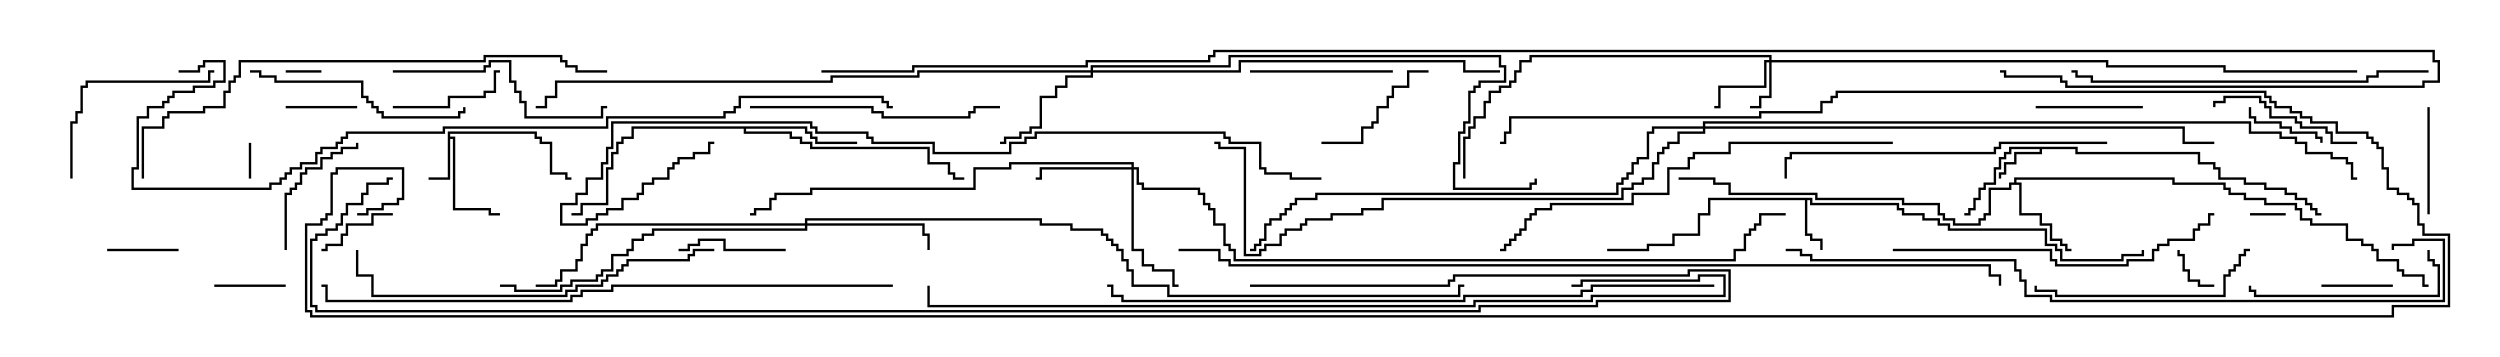 <svg version="1.1" width="105" height="15" xmlns="http://www.w3.org/2000/svg"><path d="M18.807,5.521L22.55,5.521L22.55,5.736L22.764,5.736L22.764,5.95L23.193,5.95L23.193,7.236L23.836,7.236L23.836,7.45L24,7.45L24,7.55L23.736,7.55L23.736,7.336L23.093,7.336L23.093,6.05L22.664,6.05L22.664,5.836L22.45,5.836L22.45,5.621L18.907,5.621L18.907,5.736L19.121,5.736L19.121,8.736L20.621,8.736L20.621,8.95L21,8.95L21,9.05L20.521,9.05L20.521,8.836L19.021,8.836L19.021,5.836L18.907,5.836L18.907,7.55L18,7.55L18,7.45L18.807,7.45z" stroke="none"/><path d="M87.264,6.164L87.264,6.379L92.407,6.379L92.407,6.807L93.05,6.807L93.05,7.021L93.264,7.021L93.264,7.45L94.336,7.45L94.336,7.664L95.193,7.664L95.193,7.879L96.05,7.879L96.05,8.093L96.479,8.093L96.479,8.307L96.907,8.307L96.907,8.521L97.121,8.521L97.121,8.736L97.336,8.736L97.336,8.95L97.5,8.95L97.5,9.05L97.236,9.05L97.236,8.836L97.021,8.836L97.021,8.621L96.807,8.621L96.807,8.407L96.379,8.407L96.379,8.193L95.95,8.193L95.95,7.979L95.093,7.979L95.093,7.764L94.236,7.764L94.236,7.55L93.164,7.55L93.164,7.121L92.95,7.121L92.95,6.907L92.307,6.907L92.307,6.479L87.164,6.479L87.164,6.264L85.764,6.264L85.764,6.479L84.693,6.479L84.693,6.907L84.264,6.907L84.264,7.336L84.05,7.336L84.05,7.5L83.95,7.5L83.95,7.236L84.164,7.236L84.164,6.807L84.593,6.807L84.593,6.379L85.664,6.379L85.664,6.264L84.479,6.264L84.479,6.479L84.264,6.479L84.264,6.693L84.05,6.693L84.05,7.121L83.836,7.121L83.836,7.764L83.407,7.764L83.407,7.979L83.193,7.979L83.193,8.407L82.979,8.407L82.979,8.836L82.764,8.836L82.764,9.05L82.5,9.05L82.5,8.95L82.664,8.95L82.664,8.736L82.879,8.736L82.879,8.307L83.093,8.307L83.093,7.879L83.307,7.879L83.307,7.664L83.736,7.664L83.736,7.021L83.95,7.021L83.95,6.593L84.164,6.593L84.164,6.379L84.379,6.379L84.379,6.164z" stroke="none"/><path d="M76.121,8.307L76.121,8.521L79.764,8.521L79.764,8.736L79.979,8.736L79.979,8.95L80.836,8.95L80.836,9.164L81.479,9.164L81.479,9.379L81.907,9.379L81.907,9.593L85.979,9.593L85.979,10.236L86.407,10.236L86.407,10.45L86.621,10.45L86.621,10.879L89.093,10.879L89.093,10.664L89.95,10.664L89.95,10.5L90.05,10.5L90.05,10.764L89.193,10.764L89.193,10.979L86.521,10.979L86.521,10.55L86.307,10.55L86.307,10.336L85.879,10.336L85.879,9.693L81.807,9.693L81.807,9.479L81.379,9.479L81.379,9.264L80.736,9.264L80.736,9.05L79.879,9.05L79.879,8.836L79.664,8.836L79.664,8.621L76.021,8.621L76.021,8.407L75.907,8.407L75.907,9.807L76.121,9.807L76.121,10.021L76.55,10.021L76.55,10.5L76.45,10.5L76.45,10.121L76.021,10.121L76.021,9.907L75.807,9.907L75.807,8.407L71.836,8.407L71.836,9.05L71.407,9.05L71.407,9.907L70.336,9.907L70.336,10.336L69.264,10.336L69.264,10.55L67.5,10.55L67.5,10.45L69.164,10.45L69.164,10.236L70.236,10.236L70.236,9.807L71.307,9.807L71.307,8.95L71.736,8.95L71.736,8.307z" stroke="none"/><path d="M84.593,7.664L84.593,7.45L91.336,7.45L91.336,7.664L93.479,7.664L93.479,7.879L93.693,7.879L93.693,8.093L94.336,8.093L94.336,8.307L95.193,8.307L95.193,8.521L96.479,8.521L96.479,8.736L96.693,8.736L96.693,9.164L97.121,9.164L97.121,9.379L98.621,9.379L98.621,10.021L99.264,10.021L99.264,10.236L99.693,10.236L99.693,10.45L99.907,10.45L99.907,10.879L100.764,10.879L100.764,11.307L100.979,11.307L100.979,11.521L101.836,11.521L101.836,11.95L102,11.95L102,12.05L101.736,12.05L101.736,11.621L100.879,11.621L100.879,11.407L100.664,11.407L100.664,10.979L99.807,10.979L99.807,10.55L99.593,10.55L99.593,10.336L99.164,10.336L99.164,10.121L98.521,10.121L98.521,9.479L97.021,9.479L97.021,9.264L96.593,9.264L96.593,8.836L96.379,8.836L96.379,8.621L95.093,8.621L95.093,8.407L94.236,8.407L94.236,8.193L93.593,8.193L93.593,7.979L93.379,7.979L93.379,7.764L91.236,7.764L91.236,7.55L84.693,7.55L84.693,7.664L84.907,7.664L84.907,8.95L85.764,8.95L85.764,9.379L86.193,9.379L86.193,10.021L86.621,10.021L86.621,10.236L86.836,10.236L86.836,10.45L87,10.45L87,10.55L86.736,10.55L86.736,10.336L86.521,10.336L86.521,10.121L86.093,10.121L86.093,9.479L85.664,9.479L85.664,9.05L84.807,9.05L84.807,7.764L84.479,7.764L84.479,7.979L83.621,7.979L83.621,9.05L83.407,9.05L83.407,9.264L83.193,9.264L83.193,9.479L82.021,9.479L82.021,9.264L81.593,9.264L81.593,9.05L81.379,9.05L81.379,8.621L79.879,8.621L79.879,8.407L76.236,8.407L76.236,8.193L72.593,8.193L72.593,7.764L71.95,7.764L71.95,7.55L70.5,7.55L70.5,7.45L72.05,7.45L72.05,7.664L72.693,7.664L72.693,8.093L76.336,8.093L76.336,8.307L79.979,8.307L79.979,8.521L81.479,8.521L81.479,8.95L81.693,8.95L81.693,9.164L82.121,9.164L82.121,9.379L83.093,9.379L83.093,9.164L83.307,9.164L83.307,8.95L83.521,8.95L83.521,7.879L84.379,7.879L84.379,7.664z" stroke="none"/><path d="M33.907,5.307L33.907,5.521L34.121,5.521L34.121,5.736L34.336,5.736L34.336,5.95L36,5.95L36,6.05L34.236,6.05L34.236,5.836L34.021,5.836L34.021,5.621L33.807,5.621L33.807,5.407L31.336,5.407L31.336,5.521L33.264,5.521L33.264,5.736L33.693,5.736L33.693,5.95L34.121,5.95L34.121,6.164L39.05,6.164L39.05,6.807L39.907,6.807L39.907,7.236L40.121,7.236L40.121,7.45L40.5,7.45L40.5,7.55L40.021,7.55L40.021,7.336L39.807,7.336L39.807,6.907L38.95,6.907L38.95,6.264L34.021,6.264L34.021,6.05L33.593,6.05L33.593,5.836L33.164,5.836L33.164,5.621L31.236,5.621L31.236,5.407L26.621,5.407L26.621,5.836L26.193,5.836L26.193,6.05L25.979,6.05L25.979,6.479L25.764,6.479L25.764,7.121L25.55,7.121L25.55,8.621L24.479,8.621L24.479,9.05L24,9.05L24,8.95L24.379,8.95L24.379,8.521L25.45,8.521L25.45,7.021L25.664,7.021L25.664,6.379L25.879,6.379L25.879,5.95L26.093,5.95L26.093,5.736L26.521,5.736L26.521,5.307z" stroke="none"/><path d="M74.307,2.521L74.307,2.407L64.336,2.407L64.336,2.621L63.907,2.621L63.907,3.05L63.693,3.05L63.693,3.479L63.479,3.479L63.479,3.693L63.05,3.693L63.05,3.907L62.621,3.907L62.621,4.336L62.407,4.336L62.407,4.979L61.979,4.979L61.979,5.407L61.764,5.407L61.764,5.836L61.55,5.836L61.55,7.5L61.45,7.5L61.45,5.736L61.664,5.736L61.664,5.307L61.879,5.307L61.879,4.879L62.307,4.879L62.307,4.236L62.521,4.236L62.521,3.807L62.95,3.807L62.95,3.593L63.379,3.593L63.379,3.379L63.593,3.379L63.593,2.95L63.807,2.95L63.807,2.521L64.236,2.521L64.236,2.307L74.407,2.307L74.407,2.521L88.55,2.521L88.55,2.736L93.479,2.736L93.479,2.95L99,2.95L99,3.05L93.379,3.05L93.379,2.836L88.45,2.836L88.45,2.621L74.407,2.621L74.407,4.121L73.979,4.121L73.979,4.55L73.5,4.55L73.5,4.45L73.879,4.45L73.879,4.021L74.307,4.021L74.307,2.621L74.193,2.621L74.193,3.693L72.264,3.693L72.264,4.55L72,4.55L72,4.45L72.164,4.45L72.164,3.593L74.093,3.593L74.093,2.521z" stroke="none"/><path d="M47.521,7.021L47.521,6.907L42.479,6.907L42.479,7.121L40.979,7.121L40.979,7.979L34.121,7.979L34.121,8.193L32.621,8.193L32.621,8.407L32.407,8.407L32.407,8.836L31.764,8.836L31.764,9.05L31.5,9.05L31.5,8.95L31.664,8.95L31.664,8.736L32.307,8.736L32.307,8.307L32.521,8.307L32.521,8.093L34.021,8.093L34.021,7.879L40.879,7.879L40.879,7.021L42.379,7.021L42.379,6.807L47.621,6.807L47.621,7.021L47.836,7.021L47.836,7.664L48.05,7.664L48.05,7.879L50.407,7.879L50.407,8.093L50.621,8.093L50.621,8.521L50.836,8.521L50.836,8.736L51.05,8.736L51.05,9.379L51.479,9.379L51.479,10.236L51.693,10.236L51.693,10.45L51.907,10.45L51.907,10.879L72.807,10.879L72.807,10.45L73.236,10.45L73.236,9.807L73.45,9.807L73.45,9.593L73.664,9.593L73.664,9.379L73.879,9.379L73.879,8.95L75,8.95L75,9.05L73.979,9.05L73.979,9.479L73.764,9.479L73.764,9.693L73.55,9.693L73.55,9.907L73.336,9.907L73.336,10.55L72.907,10.55L72.907,10.979L51.807,10.979L51.807,10.55L51.593,10.55L51.593,10.336L51.379,10.336L51.379,9.479L50.95,9.479L50.95,8.836L50.736,8.836L50.736,8.621L50.521,8.621L50.521,8.193L50.307,8.193L50.307,7.979L47.95,7.979L47.95,7.764L47.736,7.764L47.736,7.121L47.621,7.121L47.621,10.45L48.05,10.45L48.05,11.093L48.479,11.093L48.479,11.307L49.336,11.307L49.336,11.95L49.5,11.95L49.5,12.05L49.236,12.05L49.236,11.407L48.379,11.407L48.379,11.193L47.95,11.193L47.95,10.55L47.521,10.55L47.521,7.121L43.764,7.121L43.764,7.55L43.5,7.55L43.5,7.45L43.664,7.45L43.664,7.021z" stroke="none"/><path d="M45.807,2.95L45.807,2.736L51.593,2.736L51.593,2.307L63.05,2.307L63.05,2.736L63.264,2.736L63.264,3.479L62.193,3.479L62.193,3.693L61.979,3.693L61.979,3.907L61.764,3.907L61.764,5.193L61.55,5.193L61.55,5.621L61.336,5.621L61.336,6.907L61.121,6.907L61.121,7.879L64.236,7.879L64.236,7.664L64.45,7.664L64.45,7.5L64.55,7.5L64.55,7.764L64.336,7.764L64.336,7.979L61.021,7.979L61.021,6.807L61.236,6.807L61.236,5.521L61.45,5.521L61.45,5.093L61.664,5.093L61.664,3.807L61.879,3.807L61.879,3.593L62.093,3.593L62.093,3.379L63.164,3.379L63.164,2.836L62.95,2.836L62.95,2.407L51.693,2.407L51.693,2.836L45.907,2.836L45.907,2.95L52.021,2.95L52.021,2.521L61.55,2.521L61.55,2.95L63,2.95L63,3.05L61.45,3.05L61.45,2.621L52.121,2.621L52.121,3.05L45.907,3.05L45.907,3.264L44.836,3.264L44.836,3.693L44.407,3.693L44.407,4.121L43.764,4.121L43.764,5.407L43.336,5.407L43.336,5.621L42.907,5.621L42.907,5.836L42.264,5.836L42.264,6.05L42,6.05L42,5.95L42.164,5.95L42.164,5.736L42.807,5.736L42.807,5.521L43.236,5.521L43.236,5.307L43.664,5.307L43.664,4.021L44.307,4.021L44.307,3.593L44.736,3.593L44.736,3.164L45.807,3.164L45.807,3.05L38.621,3.05L38.621,3.264L34.979,3.264L34.979,3.479L23.407,3.479L23.407,4.121L22.979,4.121L22.979,4.55L22.5,4.55L22.5,4.45L22.879,4.45L22.879,4.021L23.307,4.021L23.307,3.379L34.879,3.379L34.879,3.164L38.521,3.164L38.521,2.95z" stroke="none"/><path d="M33.807,9.379L33.807,9.164L43.764,9.164L43.764,9.379L45.05,9.379L45.05,9.593L46.336,9.593L46.336,9.807L46.55,9.807L46.55,10.021L46.764,10.021L46.764,10.236L46.979,10.236L46.979,10.45L47.193,10.45L47.193,10.879L47.407,10.879L47.407,11.307L47.621,11.307L47.621,11.95L49.121,11.95L49.121,12.379L61.236,12.379L61.236,11.95L61.5,11.95L61.5,12.05L61.336,12.05L61.336,12.479L49.021,12.479L49.021,12.05L47.521,12.05L47.521,11.407L47.307,11.407L47.307,10.979L47.093,10.979L47.093,10.55L46.879,10.55L46.879,10.336L46.664,10.336L46.664,10.121L46.45,10.121L46.45,9.907L46.236,9.907L46.236,9.693L44.95,9.693L44.95,9.479L43.664,9.479L43.664,9.264L33.907,9.264L33.907,9.379L38.836,9.379L38.836,9.807L39.05,9.807L39.05,10.5L38.95,10.5L38.95,9.907L38.736,9.907L38.736,9.479L33.907,9.479L33.907,9.693L27.479,9.693L27.479,9.907L27.05,9.907L27.05,10.121L26.621,10.121L26.621,10.55L26.407,10.55L26.407,10.764L25.764,10.764L25.764,11.407L25.336,11.407L25.336,11.621L25.121,11.621L25.121,11.836L24.05,11.836L24.05,12.05L23.621,12.05L23.621,12.264L21.593,12.264L21.593,12.05L21,12.05L21,11.95L21.693,11.95L21.693,12.164L23.521,12.164L23.521,11.95L23.95,11.95L23.95,11.736L25.021,11.736L25.021,11.521L25.236,11.521L25.236,11.307L25.664,11.307L25.664,10.664L26.307,10.664L26.307,10.45L26.521,10.45L26.521,10.021L26.95,10.021L26.95,9.807L27.379,9.807L27.379,9.593L33.807,9.593L33.807,9.479L25.121,9.479L25.121,9.693L24.907,9.693L24.907,9.907L24.693,9.907L24.693,10.336L24.479,10.336L24.479,10.979L24.264,10.979L24.264,11.407L23.621,11.407L23.621,11.836L23.407,11.836L23.407,12.05L22.5,12.05L22.5,11.95L23.307,11.95L23.307,11.736L23.521,11.736L23.521,11.307L24.164,11.307L24.164,10.879L24.379,10.879L24.379,10.236L24.593,10.236L24.593,9.807L24.807,9.807L24.807,9.593L25.021,9.593L25.021,9.379z" stroke="none"/><path d="M71.521,5.307L71.521,5.093L94.55,5.093L94.55,5.521L95.836,5.521L95.836,5.736L96.479,5.736L96.479,5.95L96.907,5.95L96.907,6.379L97.979,6.379L97.979,6.593L98.621,6.593L98.621,6.807L98.836,6.807L98.836,7.45L99,7.45L99,7.55L98.736,7.55L98.736,6.907L98.521,6.907L98.521,6.693L97.879,6.693L97.879,6.479L96.807,6.479L96.807,6.05L96.379,6.05L96.379,5.836L95.736,5.836L95.736,5.621L94.45,5.621L94.45,5.193L71.621,5.193L71.621,5.307L91.764,5.307L91.764,5.95L93,5.95L93,6.05L91.664,6.05L91.664,5.407L71.621,5.407L71.621,5.621L70.55,5.621L70.55,6.05L70.121,6.05L70.121,6.264L69.907,6.264L69.907,6.479L69.693,6.479L69.693,6.907L69.479,6.907L69.479,7.55L69.05,7.55L69.05,7.764L68.621,7.764L68.621,7.979L68.193,7.979L68.193,8.407L58.121,8.407L58.121,8.836L57.264,8.836L57.264,9.05L55.979,9.05L55.979,9.264L54.907,9.264L54.907,9.479L54.693,9.479L54.693,9.693L54.05,9.693L54.05,9.907L53.836,9.907L53.836,10.336L53.193,10.336L53.193,10.55L52.979,10.55L52.979,10.764L52.236,10.764L52.236,6.264L51.164,6.264L51.164,6.05L51,6.05L51,5.95L51.264,5.95L51.264,6.164L52.336,6.164L52.336,10.664L52.879,10.664L52.879,10.45L53.093,10.45L53.093,10.236L53.736,10.236L53.736,9.807L53.95,9.807L53.95,9.593L54.593,9.593L54.593,9.379L54.807,9.379L54.807,9.164L55.879,9.164L55.879,8.95L57.164,8.95L57.164,8.736L58.021,8.736L58.021,8.307L68.093,8.307L68.093,7.879L68.521,7.879L68.521,7.664L68.95,7.664L68.95,7.45L69.379,7.45L69.379,6.807L69.593,6.807L69.593,6.379L69.807,6.379L69.807,6.164L70.021,6.164L70.021,5.95L70.45,5.95L70.45,5.521L71.521,5.521L71.521,5.407L69.479,5.407L69.479,5.621L69.264,5.621L69.264,6.693L68.836,6.693L68.836,6.907L68.621,6.907L68.621,7.336L68.407,7.336L68.407,7.55L68.193,7.55L68.193,7.764L67.979,7.764L67.979,8.193L55.336,8.193L55.336,8.407L54.479,8.407L54.479,8.621L54.264,8.621L54.264,8.836L54.05,8.836L54.05,9.05L53.836,9.05L53.836,9.264L53.407,9.264L53.407,9.479L53.193,9.479L53.193,10.121L52.979,10.121L52.979,10.336L52.764,10.336L52.764,10.55L52.5,10.55L52.5,10.45L52.664,10.45L52.664,10.236L52.879,10.236L52.879,10.021L53.093,10.021L53.093,9.379L53.307,9.379L53.307,9.164L53.736,9.164L53.736,8.95L53.95,8.95L53.95,8.736L54.164,8.736L54.164,8.521L54.379,8.521L54.379,8.307L55.236,8.307L55.236,8.093L67.879,8.093L67.879,7.664L68.093,7.664L68.093,7.45L68.307,7.45L68.307,7.236L68.521,7.236L68.521,6.807L68.736,6.807L68.736,6.593L69.164,6.593L69.164,5.521L69.379,5.521L69.379,5.307z" stroke="none"/><path d="M10.45,6L10.55,6L10.55,7.5L10.45,7.5z" stroke="none"/><path d="M94.5,9.05L94.5,8.95L96,8.95L96,9.05z" stroke="none"/><path d="M12,3.05L12,2.95L13.5,2.95L13.5,3.05z" stroke="none"/><path d="M93,11.95L93,12.05L92.307,12.05L92.307,11.836L91.879,11.836L91.879,11.407L91.664,11.407L91.664,10.764L91.45,10.764L91.45,10.5L91.55,10.5L91.55,10.664L91.764,10.664L91.764,11.307L91.979,11.307L91.979,11.736L92.407,11.736L92.407,11.95z" stroke="none"/><path d="M9,12.05L9,11.95L12,11.95L12,12.05z" stroke="none"/><path d="M12,4.55L12,4.45L15,4.45L15,4.55z" stroke="none"/><path d="M4.5,10.55L4.5,10.45L7.5,10.45L7.5,10.55z" stroke="none"/><path d="M97.5,12.05L97.5,11.95L100.5,11.95L100.5,12.05z" stroke="none"/><path d="M16.5,8.95L16.5,9.05L15.693,9.05L15.693,9.479L14.621,9.479L14.621,9.907L14.407,9.907L14.407,10.336L13.764,10.336L13.764,10.55L13.5,10.55L13.5,10.45L13.664,10.45L13.664,10.236L14.307,10.236L14.307,9.807L14.521,9.807L14.521,9.379L15.593,9.379L15.593,8.95z" stroke="none"/><path d="M97.55,6L97.45,6L97.45,5.836L97.236,5.836L97.236,5.621L96.164,5.621L96.164,5.407L95.736,5.407L95.736,5.193L94.664,5.193L94.664,4.979L94.45,4.979L94.45,4.5L94.55,4.5L94.55,4.879L94.764,4.879L94.764,5.093L95.836,5.093L95.836,5.307L96.264,5.307L96.264,5.521L97.336,5.521L97.336,5.736L97.55,5.736z" stroke="none"/><path d="M101.95,4.5L102.05,4.5L102.05,9L101.95,9z" stroke="none"/><path d="M33,10.45L33,10.55L30.379,10.55L30.379,10.121L29.407,10.121L29.407,10.336L28.979,10.336L28.979,10.55L28.5,10.55L28.5,10.45L28.879,10.45L28.879,10.236L29.307,10.236L29.307,10.021L30.479,10.021L30.479,10.45z" stroke="none"/><path d="M90,4.45L90,4.55L85.5,4.55L85.5,4.45z" stroke="none"/><path d="M16.5,4.55L16.5,4.45L18.807,4.45L18.807,4.021L20.307,4.021L20.307,3.807L20.736,3.807L20.736,2.95L21,2.95L21,3.05L20.836,3.05L20.836,3.907L20.407,3.907L20.407,4.121L18.907,4.121L18.907,4.55z" stroke="none"/><path d="M12.05,10.5L11.95,10.5L11.95,8.093L12.164,8.093L12.164,7.879L12.379,7.879L12.379,7.664L12.593,7.664L12.593,7.236L12.807,7.236L12.807,7.021L13.45,7.021L13.45,6.593L13.879,6.593L13.879,6.379L14.307,6.379L14.307,6.164L14.95,6.164L14.95,6L15.05,6L15.05,6.264L14.407,6.264L14.407,6.479L13.979,6.479L13.979,6.693L13.55,6.693L13.55,7.121L12.907,7.121L12.907,7.336L12.693,7.336L12.693,7.764L12.479,7.764L12.479,7.979L12.264,7.979L12.264,8.193L12.05,8.193z" stroke="none"/><path d="M55.5,6.05L55.5,5.95L57.164,5.95L57.164,5.307L57.593,5.307L57.593,5.093L57.807,5.093L57.807,4.45L58.236,4.45L58.236,4.021L58.45,4.021L58.45,3.593L59.093,3.593L59.093,2.95L60,2.95L60,3.05L59.193,3.05L59.193,3.693L58.55,3.693L58.55,4.121L58.336,4.121L58.336,4.55L57.907,4.55L57.907,5.193L57.693,5.193L57.693,5.407L57.264,5.407L57.264,6.05z" stroke="none"/><path d="M58.5,2.95L58.5,3.05L52.5,3.05L52.5,2.95z" stroke="none"/><path d="M99,5.95L99,6.05L97.879,6.05L97.879,5.621L97.664,5.621L97.664,5.407L96.593,5.407L96.593,5.193L96.379,5.193L96.379,4.979L95.307,4.979L95.307,4.55L95.093,4.55L95.093,4.336L94.879,4.336L94.879,4.121L93.479,4.121L93.479,4.336L93.05,4.336L93.05,4.5L92.95,4.5L92.95,4.236L93.379,4.236L93.379,4.021L94.979,4.021L94.979,4.236L95.193,4.236L95.193,4.45L95.407,4.45L95.407,4.879L96.479,4.879L96.479,5.093L96.693,5.093L96.693,5.307L97.764,5.307L97.764,5.521L97.979,5.521L97.979,5.95z" stroke="none"/><path d="M9,2.95L9,3.05L8.836,3.05L8.836,3.479L3.693,3.479L3.693,3.693L3.479,3.693L3.479,4.764L3.264,4.764L3.264,5.193L3.05,5.193L3.05,7.5L2.95,7.5L2.95,5.093L3.164,5.093L3.164,4.664L3.379,4.664L3.379,3.593L3.593,3.593L3.593,3.379L8.736,3.379L8.736,2.95z" stroke="none"/><path d="M101.95,10.5L102.05,10.5L102.05,10.879L102.264,10.879L102.264,11.093L102.479,11.093L102.479,12.479L94.664,12.479L94.664,12.264L94.45,12.264L94.45,12L94.55,12L94.55,12.164L94.764,12.164L94.764,12.379L102.379,12.379L102.379,11.193L102.164,11.193L102.164,10.979L101.95,10.979z" stroke="none"/><path d="M94.5,10.45L94.5,10.55L94.336,10.55L94.336,10.764L94.121,10.764L94.121,11.193L93.907,11.193L93.907,11.407L93.693,11.407L93.693,11.621L93.479,11.621L93.479,12.479L86.307,12.479L86.307,12.264L85.45,12.264L85.45,12L85.55,12L85.55,12.164L86.407,12.164L86.407,12.379L93.379,12.379L93.379,11.521L93.593,11.521L93.593,11.307L93.807,11.307L93.807,11.093L94.021,11.093L94.021,10.664L94.236,10.664L94.236,10.45z" stroke="none"/><path d="M16.5,3.05L16.5,2.95L20.307,2.95L20.307,2.736L20.521,2.736L20.521,2.521L21.479,2.521L21.479,3.379L21.693,3.379L21.693,3.807L21.907,3.807L21.907,4.236L22.121,4.236L22.121,4.879L25.236,4.879L25.236,4.45L25.5,4.45L25.5,4.55L25.336,4.55L25.336,4.979L22.021,4.979L22.021,4.336L21.807,4.336L21.807,3.907L21.593,3.907L21.593,3.479L21.379,3.479L21.379,2.621L20.621,2.621L20.621,2.836L20.407,2.836L20.407,3.05z" stroke="none"/><path d="M10.5,3.05L10.5,2.95L10.979,2.95L10.979,3.164L11.621,3.164L11.621,3.379L15.264,3.379L15.264,4.021L15.479,4.021L15.479,4.236L15.693,4.236L15.693,4.45L15.907,4.45L15.907,4.664L16.121,4.664L16.121,4.879L19.236,4.879L19.236,4.664L19.45,4.664L19.45,4.5L19.55,4.5L19.55,4.764L19.336,4.764L19.336,4.979L16.021,4.979L16.021,4.764L15.807,4.764L15.807,4.55L15.593,4.55L15.593,4.336L15.379,4.336L15.379,4.121L15.164,4.121L15.164,3.479L11.521,3.479L11.521,3.264L10.879,3.264L10.879,3.05z" stroke="none"/><path d="M31.5,4.55L31.5,4.45L36.693,4.45L36.693,4.664L37.121,4.664L37.121,4.879L40.664,4.879L40.664,4.664L40.879,4.664L40.879,4.45L42,4.45L42,4.55L40.979,4.55L40.979,4.764L40.764,4.764L40.764,4.979L37.021,4.979L37.021,4.764L36.593,4.764L36.593,4.55z" stroke="none"/><path d="M79.5,10.55L79.5,10.45L86.193,10.45L86.193,10.879L86.407,10.879L86.407,11.093L89.307,11.093L89.307,10.879L90.379,10.879L90.379,10.45L90.593,10.45L90.593,10.236L91.021,10.236L91.021,10.021L92.093,10.021L92.093,9.593L92.307,9.593L92.307,9.379L92.736,9.379L92.736,8.95L93,8.95L93,9.05L92.836,9.05L92.836,9.479L92.407,9.479L92.407,9.693L92.193,9.693L92.193,10.121L91.121,10.121L91.121,10.336L90.693,10.336L90.693,10.55L90.479,10.55L90.479,10.979L89.407,10.979L89.407,11.193L86.307,11.193L86.307,10.979L86.093,10.979L86.093,10.55z" stroke="none"/><path d="M75.05,7.5L74.95,7.5L74.95,6.593L75.164,6.593L75.164,6.379L83.736,6.379L83.736,6.164L83.95,6.164L83.95,5.95L88.5,5.95L88.5,6.05L84.05,6.05L84.05,6.264L83.836,6.264L83.836,6.479L75.264,6.479L75.264,6.693L75.05,6.693z" stroke="none"/><path d="M102,2.95L102,3.05L99.907,3.05L99.907,3.264L99.479,3.264L99.479,3.479L87.807,3.479L87.807,3.264L87.164,3.264L87.164,3.05L87,3.05L87,2.95L87.264,2.95L87.264,3.164L87.907,3.164L87.907,3.379L99.379,3.379L99.379,3.164L99.807,3.164L99.807,2.95z" stroke="none"/><path d="M30,10.45L30,10.55L29.193,10.55L29.193,10.764L28.979,10.764L28.979,10.979L26.407,10.979L26.407,11.193L26.193,11.193L26.193,11.407L25.979,11.407L25.979,11.621L25.55,11.621L25.55,11.836L25.336,11.836L25.336,12.05L24.264,12.05L24.264,12.264L23.836,12.264L23.836,12.479L15.593,12.479L15.593,11.621L14.95,11.621L14.95,10.5L15.05,10.5L15.05,11.521L15.693,11.521L15.693,12.379L23.736,12.379L23.736,12.164L24.164,12.164L24.164,11.95L25.236,11.95L25.236,11.736L25.45,11.736L25.45,11.521L25.879,11.521L25.879,11.307L26.093,11.307L26.093,11.093L26.307,11.093L26.307,10.879L28.879,10.879L28.879,10.664L29.093,10.664L29.093,10.45z" stroke="none"/><path d="M79.5,5.95L79.5,6.05L72.693,6.05L72.693,6.479L71.193,6.479L71.193,6.693L70.979,6.693L70.979,7.121L70.121,7.121L70.121,8.193L68.621,8.193L68.621,8.621L65.193,8.621L65.193,8.836L64.55,8.836L64.55,9.05L64.336,9.05L64.336,9.264L64.121,9.264L64.121,9.693L63.907,9.693L63.907,9.907L63.693,9.907L63.693,10.121L63.479,10.121L63.479,10.336L63.264,10.336L63.264,10.55L63,10.55L63,10.45L63.164,10.45L63.164,10.236L63.379,10.236L63.379,10.021L63.593,10.021L63.593,9.807L63.807,9.807L63.807,9.593L64.021,9.593L64.021,9.164L64.236,9.164L64.236,8.95L64.45,8.95L64.45,8.736L65.093,8.736L65.093,8.521L68.521,8.521L68.521,8.093L70.021,8.093L70.021,7.021L70.879,7.021L70.879,6.593L71.093,6.593L71.093,6.379L72.593,6.379L72.593,5.95z" stroke="none"/><path d="M6.05,7.5L5.95,7.5L5.95,5.307L6.807,5.307L6.807,4.879L7.021,4.879L7.021,4.664L8.521,4.664L8.521,4.45L9.379,4.45L9.379,3.807L9.593,3.807L9.593,3.379L9.807,3.379L9.807,3.164L10.021,3.164L10.021,2.521L20.307,2.521L20.307,2.307L23.621,2.307L23.621,2.521L23.836,2.521L23.836,2.736L24.264,2.736L24.264,2.95L25.5,2.95L25.5,3.05L24.164,3.05L24.164,2.836L23.736,2.836L23.736,2.621L23.521,2.621L23.521,2.407L20.407,2.407L20.407,2.621L10.121,2.621L10.121,3.264L9.907,3.264L9.907,3.479L9.693,3.479L9.693,3.907L9.479,3.907L9.479,4.55L8.621,4.55L8.621,4.764L7.121,4.764L7.121,4.979L6.907,4.979L6.907,5.407L6.05,5.407z" stroke="none"/><path d="M37.5,11.95L37.5,12.05L25.764,12.05L25.764,12.264L24.479,12.264L24.479,12.479L24.05,12.479L24.05,12.693L13.664,12.693L13.664,12.05L13.5,12.05L13.5,11.95L13.764,11.95L13.764,12.593L23.95,12.593L23.95,12.379L24.379,12.379L24.379,12.164L25.664,12.164L25.664,11.95z" stroke="none"/><path d="M72,11.95L72,12.05L66.907,12.05L66.907,12.264L66.479,12.264L66.479,12.479L61.55,12.479L61.55,12.693L47.093,12.693L47.093,12.479L46.664,12.479L46.664,12.05L46.5,12.05L46.5,11.95L46.764,11.95L46.764,12.379L47.193,12.379L47.193,12.593L61.45,12.593L61.45,12.379L66.379,12.379L66.379,12.164L66.807,12.164L66.807,11.95z" stroke="none"/><path d="M75,10.55L75,10.45L75.693,10.45L75.693,10.664L76.121,10.664L76.121,10.879L84.693,10.879L84.693,11.307L84.907,11.307L84.907,11.736L85.121,11.736L85.121,12.379L86.193,12.379L86.193,12.593L102.593,12.593L102.593,10.121L101.407,10.121L101.407,10.336L100.55,10.336L100.55,10.5L100.45,10.5L100.45,10.236L101.307,10.236L101.307,10.021L102.693,10.021L102.693,12.693L86.093,12.693L86.093,12.479L85.021,12.479L85.021,11.836L84.807,11.836L84.807,11.407L84.593,11.407L84.593,10.979L76.021,10.979L76.021,10.764L75.593,10.764L75.593,10.55z" stroke="none"/><path d="M55.5,7.45L55.5,7.55L54.164,7.55L54.164,7.336L53.093,7.336L53.093,7.121L52.879,7.121L52.879,6.05L51.593,6.05L51.593,5.836L51.379,5.836L51.379,5.621L43.55,5.621L43.55,5.836L43.121,5.836L43.121,6.05L42.479,6.05L42.479,6.479L39.164,6.479L39.164,6.05L36.593,6.05L36.593,5.836L36.379,5.836L36.379,5.621L34.236,5.621L34.236,5.407L34.021,5.407L34.021,5.193L25.764,5.193L25.764,6.264L25.55,6.264L25.55,6.907L25.336,6.907L25.336,7.55L24.693,7.55L24.693,8.193L24.264,8.193L24.264,8.621L23.621,8.621L23.621,9.379L24.593,9.379L24.593,9.164L25.021,9.164L25.021,8.95L25.45,8.95L25.45,8.736L26.093,8.736L26.093,8.307L26.736,8.307L26.736,8.093L26.95,8.093L26.95,7.664L27.379,7.664L27.379,7.45L28.021,7.45L28.021,7.021L28.236,7.021L28.236,6.807L28.45,6.807L28.45,6.593L29.093,6.593L29.093,6.379L29.736,6.379L29.736,5.95L30,5.95L30,6.05L29.836,6.05L29.836,6.479L29.193,6.479L29.193,6.693L28.55,6.693L28.55,6.907L28.336,6.907L28.336,7.121L28.121,7.121L28.121,7.55L27.479,7.55L27.479,7.764L27.05,7.764L27.05,8.193L26.836,8.193L26.836,8.407L26.193,8.407L26.193,8.836L25.55,8.836L25.55,9.05L25.121,9.05L25.121,9.264L24.693,9.264L24.693,9.479L23.521,9.479L23.521,8.521L24.164,8.521L24.164,8.093L24.593,8.093L24.593,7.45L25.236,7.45L25.236,6.807L25.45,6.807L25.45,6.164L25.664,6.164L25.664,5.093L34.121,5.093L34.121,5.307L34.336,5.307L34.336,5.521L36.479,5.521L36.479,5.736L36.693,5.736L36.693,5.95L39.264,5.95L39.264,6.379L42.379,6.379L42.379,5.95L43.021,5.95L43.021,5.736L43.45,5.736L43.45,5.521L51.479,5.521L51.479,5.736L51.693,5.736L51.693,5.95L52.979,5.95L52.979,7.021L53.193,7.021L53.193,7.236L54.264,7.236L54.264,7.45z" stroke="none"/><path d="M66,12.05L66,11.95L66.379,11.95L66.379,11.736L71.307,11.736L71.307,11.521L72.479,11.521L72.479,12.479L66.907,12.479L66.907,12.693L61.979,12.693L61.979,12.907L38.95,12.907L38.95,12L39.05,12L39.05,12.807L61.879,12.807L61.879,12.593L66.807,12.593L66.807,12.379L72.379,12.379L72.379,11.621L71.407,11.621L71.407,11.836L66.479,11.836L66.479,12.05z" stroke="none"/><path d="M7.5,3.05L7.5,2.95L8.307,2.95L8.307,2.736L8.521,2.736L8.521,2.521L9.479,2.521L9.479,3.479L9.05,3.479L9.05,3.693L8.193,3.693L8.193,3.907L7.336,3.907L7.336,4.121L7.121,4.121L7.121,4.336L6.907,4.336L6.907,4.55L6.264,4.55L6.264,4.979L5.836,4.979L5.836,7.121L5.621,7.121L5.621,7.879L11.307,7.879L11.307,7.664L11.736,7.664L11.736,7.45L11.95,7.45L11.95,7.236L12.164,7.236L12.164,7.021L12.593,7.021L12.593,6.807L13.236,6.807L13.236,6.379L13.45,6.379L13.45,6.164L14.093,6.164L14.093,5.95L14.307,5.95L14.307,5.736L14.521,5.736L14.521,5.521L18.593,5.521L18.593,5.307L25.45,5.307L25.45,4.879L30.379,4.879L30.379,4.664L30.807,4.664L30.807,4.45L31.021,4.45L31.021,4.021L37.121,4.021L37.121,4.236L37.336,4.236L37.336,4.45L37.5,4.45L37.5,4.55L37.236,4.55L37.236,4.336L37.021,4.336L37.021,4.121L31.121,4.121L31.121,4.55L30.907,4.55L30.907,4.764L30.479,4.764L30.479,4.979L25.55,4.979L25.55,5.407L18.693,5.407L18.693,5.621L14.621,5.621L14.621,5.836L14.407,5.836L14.407,6.05L14.193,6.05L14.193,6.264L13.55,6.264L13.55,6.479L13.336,6.479L13.336,6.907L12.693,6.907L12.693,7.121L12.264,7.121L12.264,7.336L12.05,7.336L12.05,7.55L11.836,7.55L11.836,7.764L11.407,7.764L11.407,7.979L5.521,7.979L5.521,7.021L5.736,7.021L5.736,4.879L6.164,4.879L6.164,4.45L6.807,4.45L6.807,4.236L7.021,4.236L7.021,4.021L7.236,4.021L7.236,3.807L8.093,3.807L8.093,3.593L8.95,3.593L8.95,3.379L9.379,3.379L9.379,2.621L8.621,2.621L8.621,2.836L8.407,2.836L8.407,3.05z" stroke="none"/><path d="M49.5,10.55L49.5,10.45L51.264,10.45L51.264,10.879L51.693,10.879L51.693,11.093L83.621,11.093L83.621,11.521L84.05,11.521L84.05,12L83.95,12L83.95,11.621L83.521,11.621L83.521,11.193L51.593,11.193L51.593,10.979L51.164,10.979L51.164,10.55z" stroke="none"/><path d="M52.5,12.05L52.5,11.95L60.807,11.95L60.807,11.736L61.021,11.736L61.021,11.521L70.879,11.521L70.879,11.307L72.693,11.307L72.693,12.693L67.121,12.693L67.121,12.907L62.193,12.907L62.193,13.121L13.236,13.121L13.236,12.907L13.021,12.907L13.021,10.021L13.236,10.021L13.236,9.807L13.664,9.807L13.664,9.593L14.093,9.593L14.093,9.379L14.307,9.379L14.307,8.95L14.521,8.95L14.521,8.521L15.164,8.521L15.164,8.093L15.379,8.093L15.379,7.664L16.236,7.664L16.236,7.45L16.5,7.45L16.5,7.55L16.336,7.55L16.336,7.764L15.479,7.764L15.479,8.193L15.264,8.193L15.264,8.621L14.621,8.621L14.621,9.05L14.407,9.05L14.407,9.479L14.193,9.479L14.193,9.693L13.764,9.693L13.764,9.907L13.336,9.907L13.336,10.121L13.121,10.121L13.121,12.807L13.336,12.807L13.336,13.021L62.093,13.021L62.093,12.807L67.021,12.807L67.021,12.593L72.593,12.593L72.593,11.407L70.979,11.407L70.979,11.621L61.121,11.621L61.121,11.836L60.907,11.836L60.907,12.05z" stroke="none"/><path d="M15,9.05L15,8.95L15.379,8.95L15.379,8.736L16.021,8.736L16.021,8.521L16.664,8.521L16.664,8.307L16.879,8.307L16.879,7.121L14.193,7.121L14.193,7.336L13.979,7.336L13.979,9.05L13.764,9.05L13.764,9.264L13.55,9.264L13.55,9.479L12.907,9.479L12.907,13.021L13.121,13.021L13.121,13.236L100.45,13.236L100.45,12.807L102.807,12.807L102.807,9.907L101.736,9.907L101.736,9.479L101.521,9.479L101.521,8.621L101.307,8.621L101.307,8.407L101.093,8.407L101.093,8.193L100.664,8.193L100.664,7.979L100.236,7.979L100.236,7.121L100.021,7.121L100.021,6.264L99.807,6.264L99.807,6.05L99.593,6.05L99.593,5.836L99.379,5.836L99.379,5.621L98.093,5.621L98.093,5.193L97.021,5.193L97.021,4.979L96.593,4.979L96.593,4.764L96.164,4.764L96.164,4.55L95.521,4.55L95.521,4.336L95.307,4.336L95.307,4.121L95.093,4.121L95.093,3.907L77.193,3.907L77.193,4.121L76.979,4.121L76.979,4.336L76.55,4.336L76.55,4.764L73.979,4.764L73.979,4.979L63.479,4.979L63.479,5.621L63.264,5.621L63.264,6.05L63,6.05L63,5.95L63.164,5.95L63.164,5.521L63.379,5.521L63.379,4.879L73.879,4.879L73.879,4.664L76.45,4.664L76.45,4.236L76.879,4.236L76.879,4.021L77.093,4.021L77.093,3.807L95.193,3.807L95.193,4.021L95.407,4.021L95.407,4.236L95.621,4.236L95.621,4.45L96.264,4.45L96.264,4.664L96.693,4.664L96.693,4.879L97.121,4.879L97.121,5.093L98.193,5.093L98.193,5.521L99.479,5.521L99.479,5.736L99.693,5.736L99.693,5.95L99.907,5.95L99.907,6.164L100.121,6.164L100.121,7.021L100.336,7.021L100.336,7.879L100.764,7.879L100.764,8.093L101.193,8.093L101.193,8.307L101.407,8.307L101.407,8.521L101.621,8.521L101.621,9.379L101.836,9.379L101.836,9.807L102.907,9.807L102.907,12.907L100.55,12.907L100.55,13.336L13.021,13.336L13.021,13.121L12.807,13.121L12.807,9.379L13.45,9.379L13.45,9.164L13.664,9.164L13.664,8.95L13.879,8.95L13.879,7.236L14.093,7.236L14.093,7.021L16.979,7.021L16.979,8.407L16.764,8.407L16.764,8.621L16.121,8.621L16.121,8.836L15.479,8.836L15.479,9.05z" stroke="none"/><path d="M34.5,3.05L34.5,2.95L38.307,2.95L38.307,2.736L45.593,2.736L45.593,2.521L50.736,2.521L50.736,2.307L50.95,2.307L50.95,2.093L102.264,2.093L102.264,2.521L102.479,2.521L102.479,3.479L101.836,3.479L101.836,3.693L86.736,3.693L86.736,3.479L86.521,3.479L86.521,3.264L84.164,3.264L84.164,3.05L84,3.05L84,2.95L84.264,2.95L84.264,3.164L86.621,3.164L86.621,3.379L86.836,3.379L86.836,3.593L101.736,3.593L101.736,3.379L102.379,3.379L102.379,2.621L102.164,2.621L102.164,2.193L51.05,2.193L51.05,2.407L50.836,2.407L50.836,2.621L45.693,2.621L45.693,2.836L38.407,2.836L38.407,3.05z" stroke="none"/></svg>